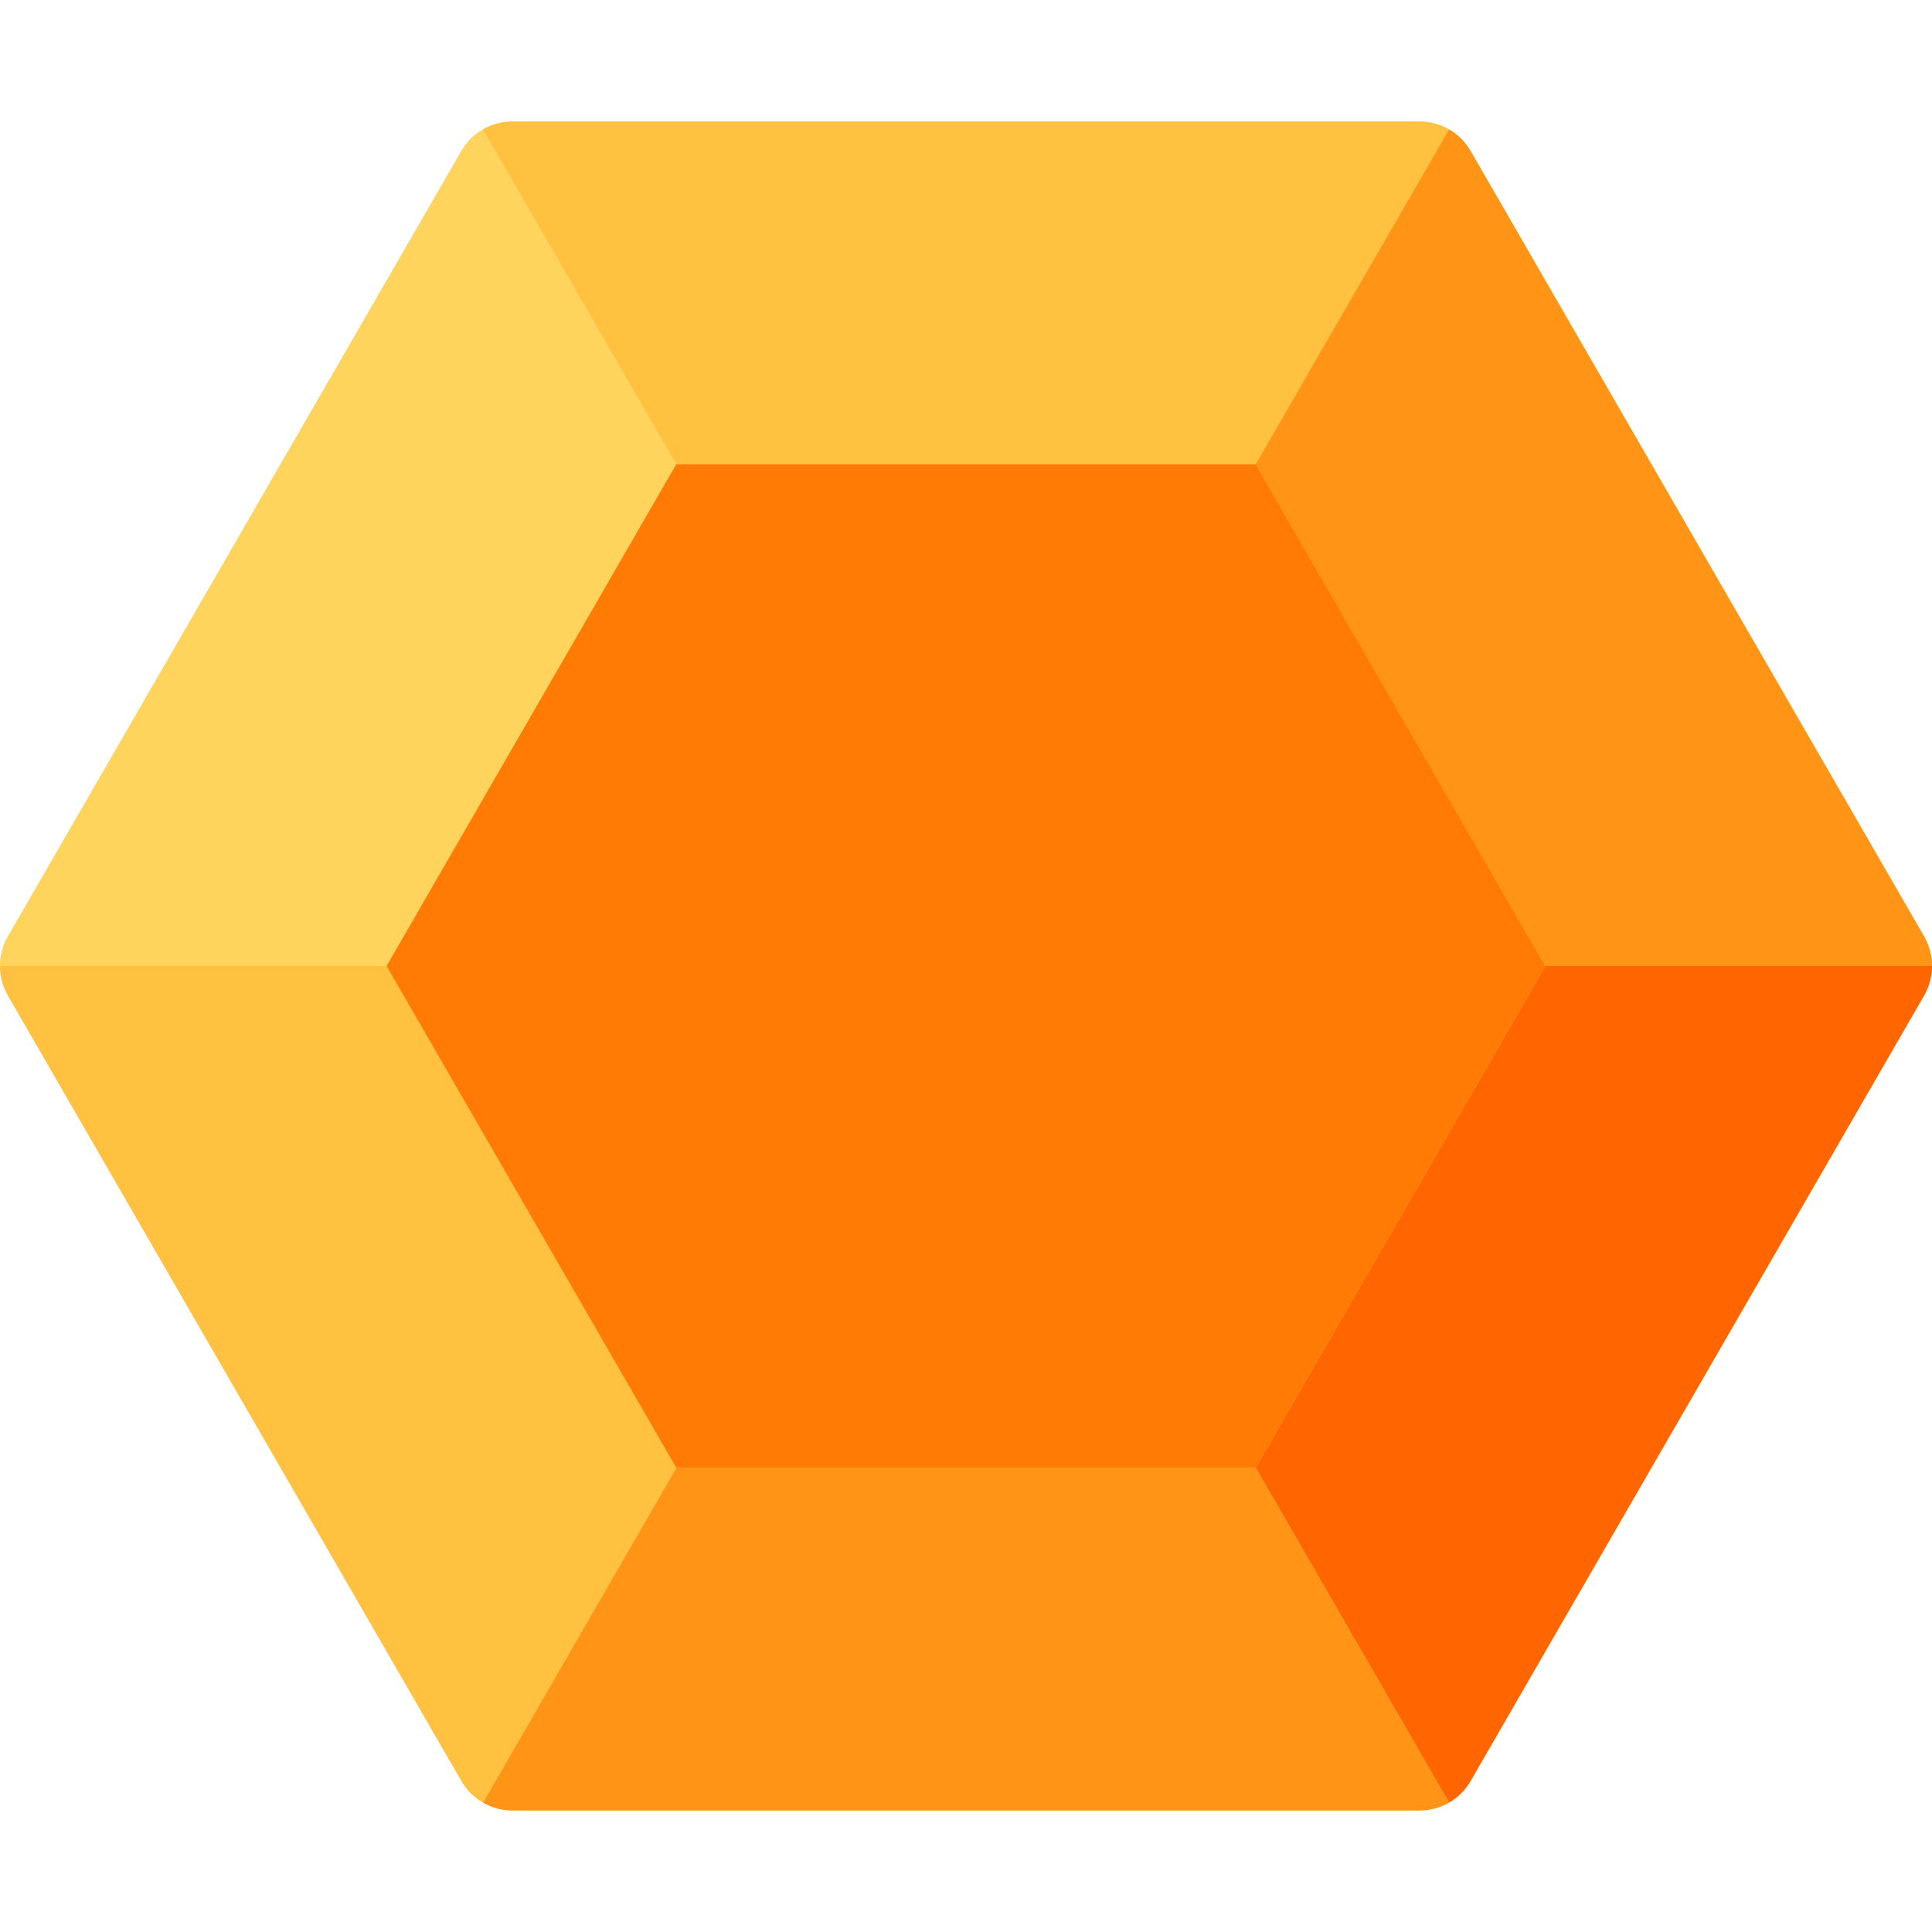 <svg width="12" height="12" viewBox="0 0 12 12" fill="none" xmlns="http://www.w3.org/2000/svg">
<g clip-path="url(#clip0_2723_526)">
<path d="M8.817 0.755H3.183C3.052 0.755 2.931 0.825 2.866 0.938L0.049 5.817C-0.016 5.93 -0.016 6.07 0.049 6.183L2.866 11.062C2.931 11.175 3.052 11.245 3.183 11.245H8.817C8.948 11.245 9.069 11.175 9.134 11.062L11.951 6.183C12.016 6.07 12.016 5.93 11.951 5.817L9.134 0.938C9.069 0.825 8.948 0.755 8.817 0.755Z" fill="#FFD45D"/>
<path d="M12 6H9.598L7.799 9.116L9 11.196C9.055 11.165 9.101 11.119 9.134 11.062L11.951 6.183C11.983 6.127 12 6.063 12 6Z" fill="#FF6500"/>
<path d="M7.799 9.116H4.201L3 11.196C3.055 11.228 3.118 11.245 3.183 11.245H8.817C8.882 11.245 8.945 11.228 9 11.196L7.799 9.116Z" fill="#FF9416"/>
<path d="M4.201 9.116L2.402 6H0C0 6.063 0.016 6.127 0.049 6.183L2.866 11.062C2.899 11.119 2.945 11.165 3 11.196L4.201 9.116Z" fill="#FFC13F"/>
<path d="M4.201 2.884L3 0.804C2.945 0.835 2.899 0.881 2.866 0.938L0.049 5.817C0.016 5.873 0 5.937 0 6H2.402L4.201 2.884Z" fill="#FFD45D"/>
<path d="M4.201 2.884H7.799L9 0.804C8.945 0.772 8.882 0.755 8.817 0.755H3.183C3.118 0.755 3.055 0.772 3 0.804L4.201 2.884Z" fill="#FFC13F"/>
<path d="M7.799 2.884L9.598 6H12C12 5.937 11.983 5.873 11.951 5.817L9.134 0.938C9.101 0.881 9.055 0.835 9 0.804L7.799 2.884Z" fill="#FF9416"/>
<path d="M7.799 2.884H4.2L2.401 6L4.2 9.116H7.799L9.598 6L7.799 2.884Z" fill="#FF7B05"/>
</g>
<defs>
<clipPath id="clip0_2723_526">
<rect width="12" height="12" fill="white"/>
</clipPath>
</defs>
</svg>
